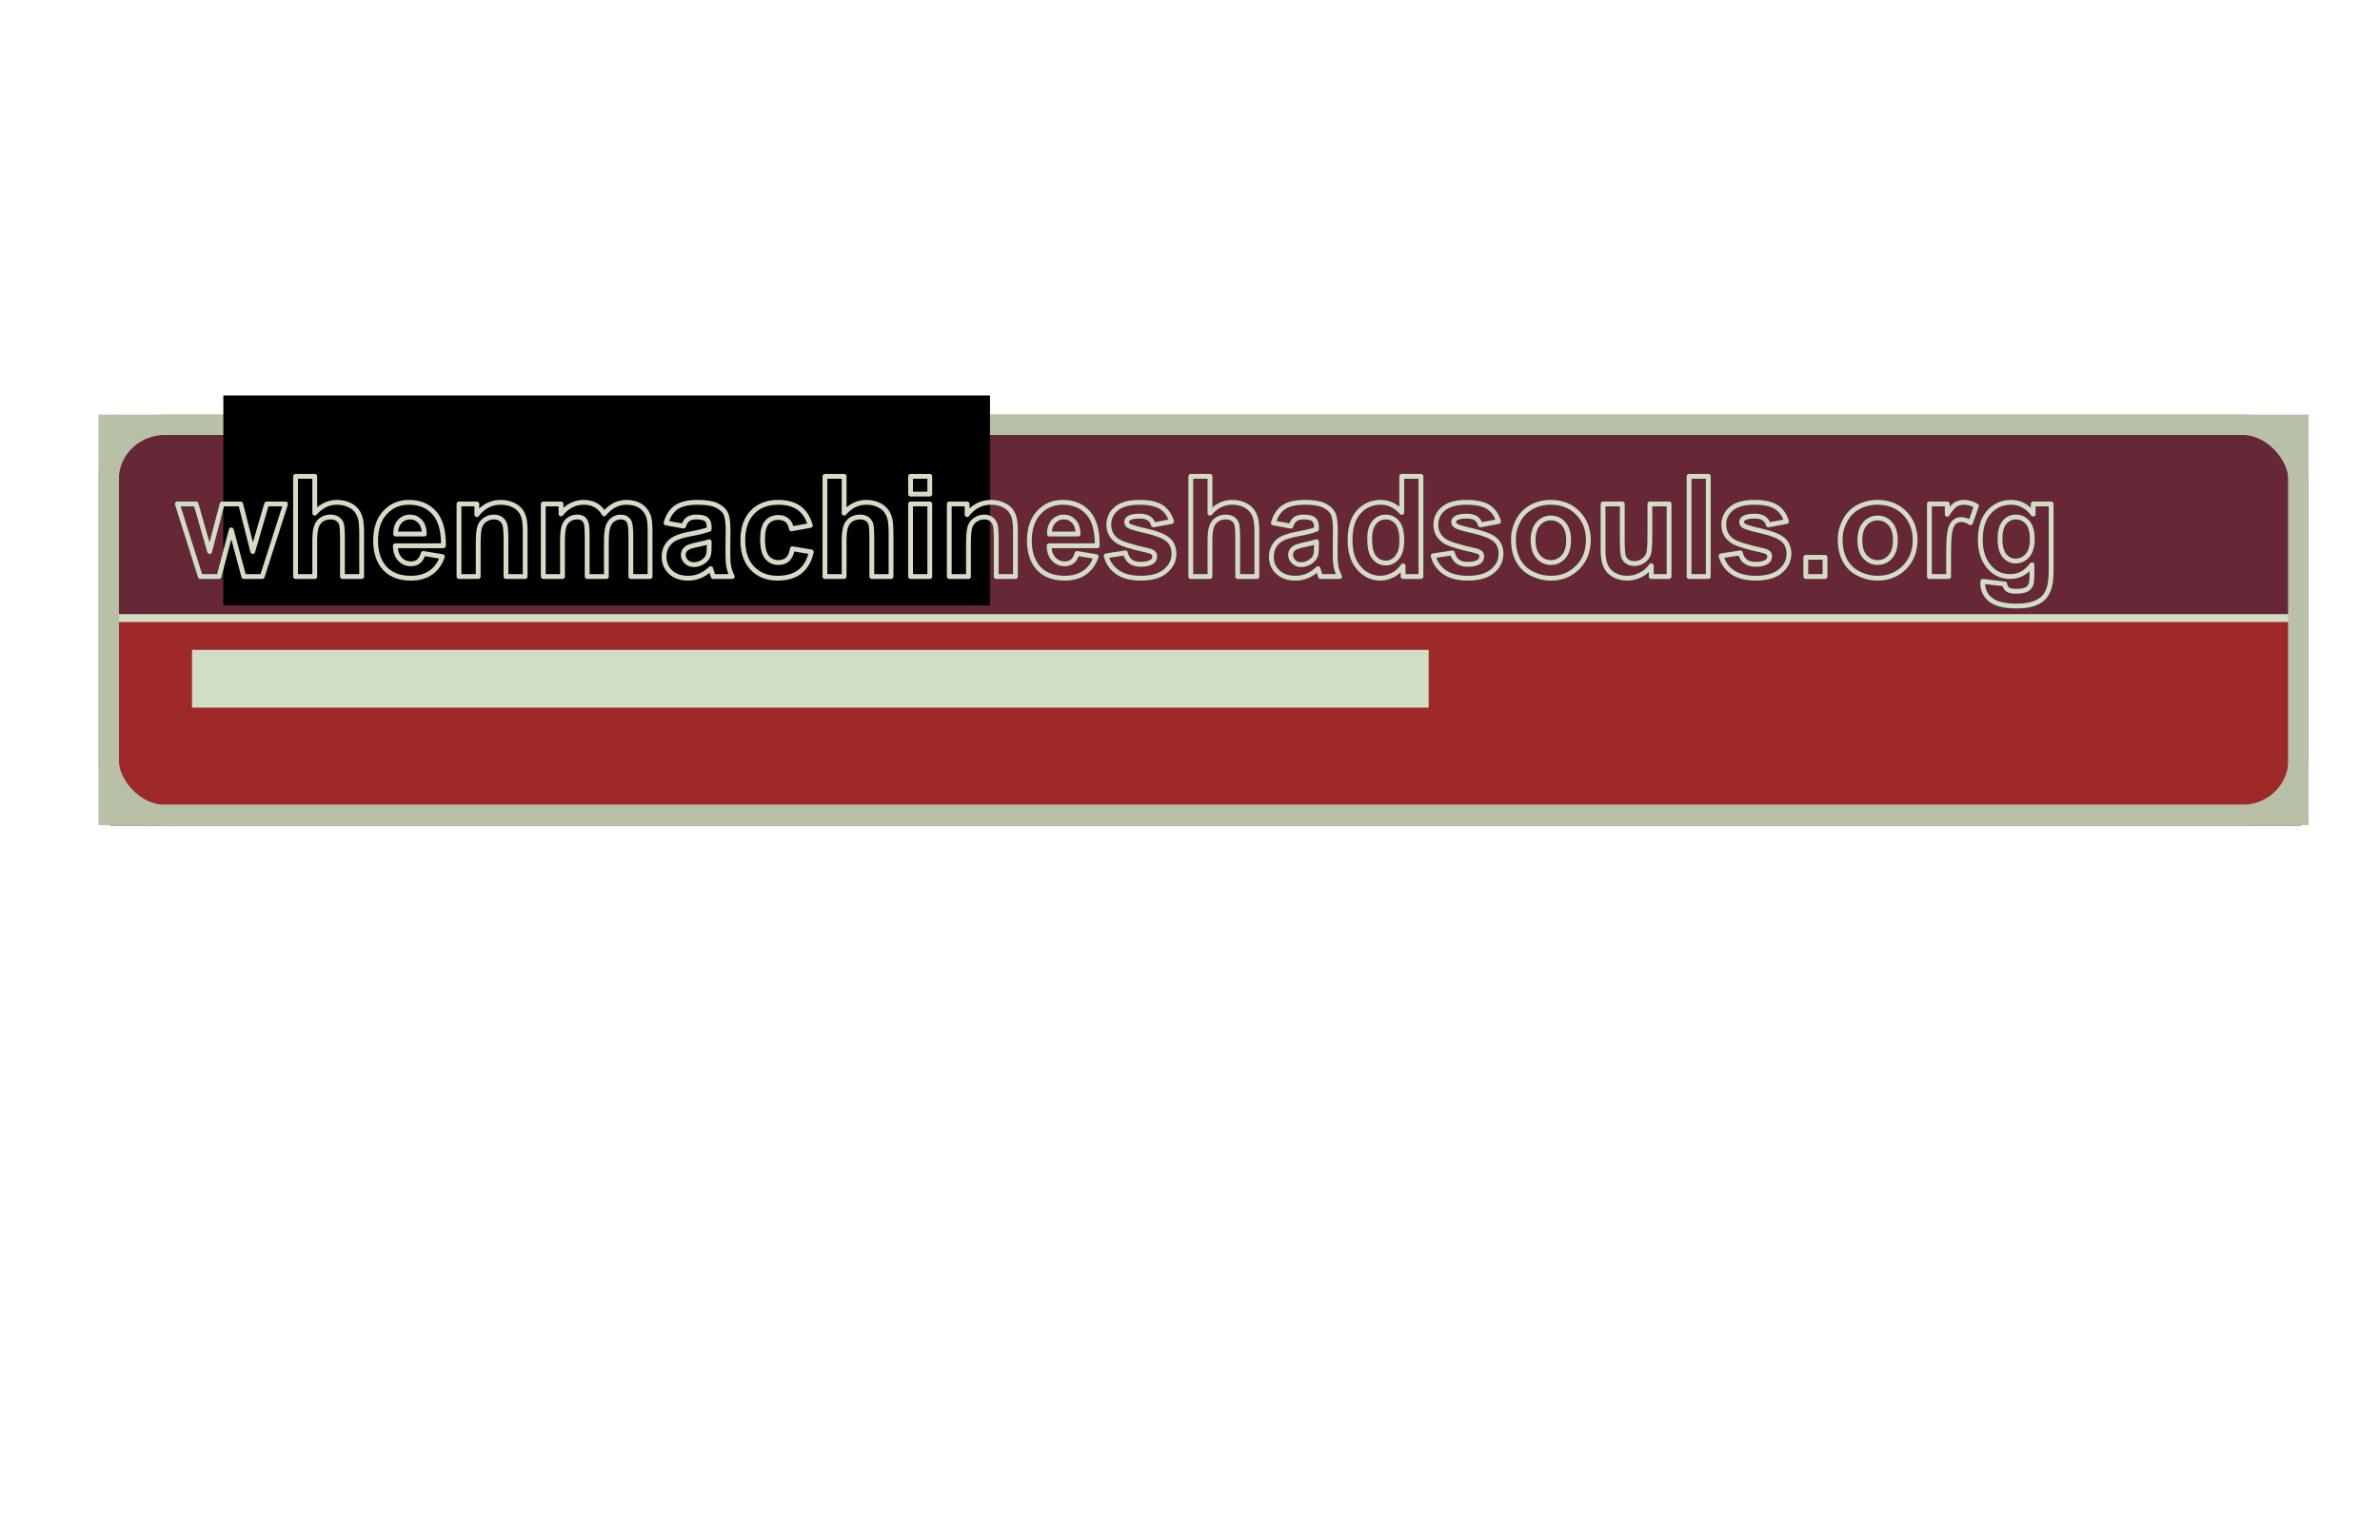 <?xml version="1.0" encoding="UTF-8" standalone="no"?>
<!-- Created with Inkscape (http://www.inkscape.org/) -->
<svg
   xmlns:dc="http://purl.org/dc/elements/1.1/"
   xmlns:cc="http://creativecommons.org/ns#"
   xmlns:rdf="http://www.w3.org/1999/02/22-rdf-syntax-ns#"
   xmlns:svg="http://www.w3.org/2000/svg"
   xmlns="http://www.w3.org/2000/svg"
   xmlns:sodipodi="http://sodipodi.sourceforge.net/DTD/sodipodi-0.dtd"
   xmlns:inkscape="http://www.inkscape.org/namespaces/inkscape"
   width="1530"
   height="990"
   id="svg2"
   sodipodi:version="0.32"
   inkscape:version="0.46"
   version="1.0"
   sodipodi:docname="retrowebsiteheader.svg"
   inkscape:output_extension="org.inkscape.output.svg.inkscape"
   style="display:inline">
  <defs
     id="defs4">
    <inkscape:path-effect
       effect="bend_path"
       id="path-effect3347"
       bendpath="M 117.375,477.112 L 1153.39,477.112 "
       prop_scale="1" />
    <inkscape:perspective
       sodipodi:type="inkscape:persp3d"
       inkscape:vp_x="0 : 526.18109 : 1"
       inkscape:vp_y="0 : 1000 : 0"
       inkscape:vp_z="744.09448 : 526.18109 : 1"
       inkscape:persp3d-origin="372.04724 : 350.78739 : 1"
       id="perspective10" />
    <inkscape:perspective
       id="perspective2464"
       inkscape:persp3d-origin="372.04724 : 350.78739 : 1"
       inkscape:vp_z="744.09448 : 526.18109 : 1"
       inkscape:vp_y="0 : 1000 : 0"
       inkscape:vp_x="0 : 526.18109 : 1"
       sodipodi:type="inkscape:persp3d" />
    <inkscape:perspective
       id="perspective2531"
       inkscape:persp3d-origin="372.04724 : 350.78739 : 1"
       inkscape:vp_z="744.09448 : 526.18109 : 1"
       inkscape:vp_y="0 : 1000 : 0"
       inkscape:vp_x="0 : 526.18109 : 1"
       sodipodi:type="inkscape:persp3d" />
  </defs>
  <sodipodi:namedview
     id="base"
     pagecolor="#ffffff"
     bordercolor="#666666"
     borderopacity="1.0"
     gridtolerance="10000"
     guidetolerance="10"
     objecttolerance="10"
     inkscape:pageopacity="0.0"
     inkscape:pageshadow="2"
     inkscape:zoom="0.49497475"
     inkscape:cx="580.35588"
     inkscape:cy="391.40403"
     inkscape:document-units="px"
     inkscape:current-layer="layer6"
     showgrid="false"
     units="in"
     inkscape:window-width="1280"
     inkscape:window-height="998"
     inkscape:window-x="0"
     inkscape:window-y="0" />
  <g
     inkscape:groupmode="layer"
     id="layer4"
     inkscape:label="Background Stripes"
     style="display:inline"
     sodipodi:insensitive="true">
    <rect
       style="opacity:1;fill:#662736;fill-opacity:1;stroke:none;stroke-width:13.193;stroke-linejoin:miter;stroke-miterlimit:4;stroke-dasharray:none;stroke-opacity:1"
       id="rect3323"
       width="1408.153"
       height="131"
       x="70.711"
       y="-398.364"
       transform="scale(1,-1)" />
    <rect
       style="opacity:1;fill:#9d2928;fill-opacity:1;stroke:none;stroke-width:13.193;stroke-linejoin:miter;stroke-miterlimit:4;stroke-dasharray:none;stroke-opacity:1"
       id="rect3325"
       width="1408.153"
       height="131"
       x="70.92"
       y="-530.867"
       transform="scale(1,-1)" />
  </g>
  <g
     inkscape:groupmode="layer"
     id="layer7"
     inkscape:label="Horizontal Rule"
     style="display:inline"
     sodipodi:insensitive="true">
    <path
       style="fill:none;fill-opacity:1;fill-rule:evenodd;stroke:#d2ddc5;stroke-width:4.8;stroke-linecap:butt;stroke-linejoin:miter;stroke-miterlimit:4;stroke-dasharray:none;stroke-opacity:1"
       d="M 71.216,397.286 L 1475.454,397.286"
       id="path3329"
       sodipodi:nodetypes="cc" />
  </g>
  <g
     inkscape:groupmode="layer"
     id="layer5"
     inkscape:label="Digital Grid"
     style="display:none"
     sodipodi:insensitive="true">
    <path
       style="fill:none;fill-opacity:0.75;fill-rule:evenodd;stroke:#d2ddc5;stroke-width:4.8;stroke-linecap:butt;stroke-linejoin:miter;stroke-miterlimit:4;stroke-dasharray:none;stroke-opacity:1"
       d="M 98.899,399.182 L 99.404,273.923 L 98.393,273.418"
       id="path3351" />
    <path
       style="fill:none;fill-opacity:0.75;fill-rule:evenodd;stroke:#d2ddc5;stroke-width:4.8;stroke-linecap:butt;stroke-linejoin:miter;stroke-miterlimit:4;stroke-dasharray:none;stroke-opacity:1"
       d="M 166.633,399.182 L 167.138,273.923 L 166.128,273.418"
       id="path3353" />
    <path
       style="fill:none;fill-opacity:0.75;fill-rule:evenodd;stroke:#d2ddc5;stroke-width:4.8;stroke-linecap:butt;stroke-linejoin:miter;stroke-miterlimit:4;stroke-dasharray:none;stroke-opacity:1"
       d="M 234.368,399.182 L 234.873,273.923 L 233.863,273.418"
       id="path3355" />
    <path
       style="fill:none;fill-opacity:0.75;fill-rule:evenodd;stroke:#d2ddc5;stroke-width:4.8;stroke-linecap:butt;stroke-linejoin:miter;stroke-miterlimit:4;stroke-dasharray:none;stroke-opacity:1"
       d="M 302.102,399.182 L 302.607,273.923 L 301.597,273.418"
       id="path3357" />
    <path
       style="fill:none;fill-opacity:0.75;fill-rule:evenodd;stroke:#d2ddc5;stroke-width:4.8;stroke-linecap:butt;stroke-linejoin:miter;stroke-miterlimit:4;stroke-dasharray:none;stroke-opacity:1"
       d="M 369.837,399.182 L 370.342,273.923 L 369.332,273.418"
       id="path3359" />
    <path
       style="fill:none;fill-opacity:0.75;fill-rule:evenodd;stroke:#d2ddc5;stroke-width:4.8;stroke-linecap:butt;stroke-linejoin:miter;stroke-miterlimit:4;stroke-dasharray:none;stroke-opacity:1"
       d="M 437.572,399.182 L 438.077,273.923 L 437.067,273.418"
       id="path3361" />
    <path
       style="fill:none;fill-opacity:0.75;fill-rule:evenodd;stroke:#d2ddc5;stroke-width:4.8;stroke-linecap:butt;stroke-linejoin:miter;stroke-miterlimit:4;stroke-dasharray:none;stroke-opacity:1"
       d="M 505.306,399.182 L 505.811,273.923 L 504.801,273.418"
       id="path3363" />
    <path
       style="fill:none;fill-opacity:0.75;fill-rule:evenodd;stroke:#d2ddc5;stroke-width:4.8;stroke-linecap:butt;stroke-linejoin:miter;stroke-miterlimit:4;stroke-dasharray:none;stroke-opacity:1"
       d="M 573.041,399.182 L 573.546,273.923 L 572.536,273.418"
       id="path3365" />
    <path
       style="fill:none;fill-opacity:0.75;fill-rule:evenodd;stroke:#d2ddc5;stroke-width:4.8;stroke-linecap:butt;stroke-linejoin:miter;stroke-miterlimit:4;stroke-dasharray:none;stroke-opacity:1;display:inline"
       d="M 640.776,399.182 L 641.281,273.923 L 640.27,273.418"
       id="path2470" />
    <path
       style="fill:none;fill-opacity:0.75;fill-rule:evenodd;stroke:#d2ddc5;stroke-width:4.8;stroke-linecap:butt;stroke-linejoin:miter;stroke-miterlimit:4;stroke-dasharray:none;stroke-opacity:1;display:inline"
       d="M 708.51,399.182 L 709.015,273.923 L 708.005,273.418"
       id="path2472" />
    <path
       style="fill:none;fill-opacity:0.75;fill-rule:evenodd;stroke:#d2ddc5;stroke-width:4.8;stroke-linecap:butt;stroke-linejoin:miter;stroke-miterlimit:4;stroke-dasharray:none;stroke-opacity:1;display:inline"
       d="M 776.245,399.182 L 776.75,273.923 L 775.74,273.418"
       id="path2474" />
    <path
       style="fill:none;fill-opacity:0.75;fill-rule:evenodd;stroke:#d2ddc5;stroke-width:4.8;stroke-linecap:butt;stroke-linejoin:miter;stroke-miterlimit:4;stroke-dasharray:none;stroke-opacity:1;display:inline"
       d="M 843.979,399.182 L 844.484,273.923 L 843.474,273.418"
       id="path2476" />
    <path
       style="fill:none;fill-opacity:0.75;fill-rule:evenodd;stroke:#d2ddc5;stroke-width:4.8;stroke-linecap:butt;stroke-linejoin:miter;stroke-miterlimit:4;stroke-dasharray:none;stroke-opacity:1;display:inline"
       d="M 911.714,399.182 L 912.219,273.923 L 911.209,273.418"
       id="path2478" />
    <path
       style="fill:none;fill-opacity:0.75;fill-rule:evenodd;stroke:#d2ddc5;stroke-width:4.8;stroke-linecap:butt;stroke-linejoin:miter;stroke-miterlimit:4;stroke-dasharray:none;stroke-opacity:1;display:inline"
       d="M 979.449,399.182 L 979.954,273.923 L 978.944,273.418"
       id="path2480" />
    <path
       style="fill:none;fill-opacity:0.75;fill-rule:evenodd;stroke:#d2ddc5;stroke-width:4.8;stroke-linecap:butt;stroke-linejoin:miter;stroke-miterlimit:4;stroke-dasharray:none;stroke-opacity:1;display:inline"
       d="M 1047.183,399.182 L 1047.688,273.923 L 1046.678,273.418"
       id="path2482" />
    <path
       style="fill:none;fill-opacity:0.75;fill-rule:evenodd;stroke:#d2ddc5;stroke-width:4.8;stroke-linecap:butt;stroke-linejoin:miter;stroke-miterlimit:4;stroke-dasharray:none;stroke-opacity:1;display:inline"
       d="M 1114.918,399.182 L 1115.423,273.923 L 1114.413,273.418"
       id="path2484" />
    <path
       style="fill:none;fill-opacity:0.75;fill-rule:evenodd;stroke:#d2ddc5;stroke-width:4.8;stroke-linecap:butt;stroke-linejoin:miter;stroke-miterlimit:4;stroke-dasharray:none;stroke-opacity:1;display:inline"
       d="M 1182.652,399.182 L 1183.157,273.923 L 1182.147,273.418"
       id="path2486" />
    <path
       style="fill:none;fill-opacity:0.75;fill-rule:evenodd;stroke:#d2ddc5;stroke-width:4.8;stroke-linecap:butt;stroke-linejoin:miter;stroke-miterlimit:4;stroke-dasharray:none;stroke-opacity:1;display:inline"
       d="M 1250.387,399.182 L 1250.892,273.923 L 1249.882,273.418"
       id="path2488" />
    <path
       style="fill:none;fill-opacity:0.75;fill-rule:evenodd;stroke:#d2ddc5;stroke-width:4.8;stroke-linecap:butt;stroke-linejoin:miter;stroke-miterlimit:4;stroke-dasharray:none;stroke-opacity:1;display:inline"
       d="M 1318.122,399.182 L 1318.627,273.923 L 1317.617,273.418"
       id="path2490" />
    <path
       style="fill:none;fill-opacity:0.75;fill-rule:evenodd;stroke:#d2ddc5;stroke-width:4.8;stroke-linecap:butt;stroke-linejoin:miter;stroke-miterlimit:4;stroke-dasharray:none;stroke-opacity:1;display:inline"
       d="M 1385.856,399.182 L 1386.361,273.923 L 1385.351,273.418"
       id="path2492" />
    <path
       style="fill:none;fill-opacity:0.75;fill-rule:evenodd;stroke:#d2ddc5;stroke-width:4.8;stroke-linecap:butt;stroke-linejoin:miter;stroke-miterlimit:4;stroke-dasharray:none;stroke-opacity:1;display:inline"
       d="M 1453.591,399.182 L 1454.096,273.923 L 1453.086,273.418"
       id="path2494" />
  </g>
  <g
     inkscape:groupmode="layer"
     id="layer2"
     inkscape:label="Creme Frame"
     sodipodi:insensitive="true"
     style="display:inline">
    <g
       id="g3317">
      <rect
         ry="35.143"
         rx="36.214"
         y="273.109"
         x="69.843"
         height="250.925"
         width="1407.744"
         id="rect2538"
         style="opacity:1;fill:none;fill-opacity:1;stroke:#b8c1a8;stroke-width:13.106;stroke-linejoin:round;stroke-miterlimit:4;stroke-dasharray:none;stroke-opacity:1" />
      <rect
         ry="0"
         rx="0"
         y="273.109"
         x="69.843"
         height="250.925"
         width="1407.744"
         id="rect3315"
         style="opacity:1;fill:none;fill-opacity:1;stroke:#b8c1a8;stroke-width:13.106;stroke-linejoin:miter;stroke-miterlimit:4;stroke-dasharray:none;stroke-opacity:1" />
    </g>
  </g>
  <g
     inkscape:groupmode="layer"
     id="layer6"
     inkscape:label="Lettering"
     style="display:inline">
    <flowRoot
       xml:space="preserve"
       id="flowRoot3395"
       style="font-size:12px;font-style:normal;font-variant:normal;font-weight:bold;font-stretch:normal;text-align:end;line-height:125%;writing-mode:lr-tb;text-anchor:end;fill:#000000;fill-opacity:1;stroke:none;stroke-width:1px;stroke-linecap:butt;stroke-linejoin:miter;stroke-opacity:1;font-family:Lucida Sans;-inkscape-font-specification:Lucida Sans Bold"><flowRegion
         id="flowRegion3397"><rect
           id="rect3399"
           width="492.857"
           height="135"
           x="143.571"
           y="254.286" /></flowRegion><flowPara
         id="flowPara3401" /></flowRoot>    <flowRoot
       xml:space="preserve"
       id="flowRoot3403"
       style="font-size:26.8px;font-style:normal;font-variant:normal;font-weight:bold;font-stretch:normal;text-align:start;line-height:100%;writing-mode:lr-tb;text-anchor:start;fill:#d2ddc5;fill-opacity:1;stroke:none;stroke-width:1px;stroke-linecap:butt;stroke-linejoin:miter;stroke-opacity:1;font-family:Arial;-inkscape-font-specification:Arial Bold"
       transform="translate(-28,-30)"><flowRegion
         id="flowRegion3405"><rect
           id="rect3407"
           width="795"
           height="37.143"
           x="151.429"
           y="447.857"
           style="font-size:26.8px;font-style:normal;font-variant:normal;font-weight:bold;font-stretch:normal;text-align:start;line-height:100%;writing-mode:lr-tb;text-anchor:start;fill:#d2ddc5;fill-opacity:1;font-family:Arial;-inkscape-font-specification:Arial Bold" /></flowRegion><flowPara
         id="flowPara3384">adventures in retrocomputing</flowPara></flowRoot>    <path
       style="font-size:90px;font-style:normal;font-variant:normal;font-weight:bold;font-stretch:normal;text-align:center;line-height:100%;writing-mode:lr-tb;text-anchor:middle;fill:none;fill-opacity:1;stroke:#d2ddc5;stroke-width:3.1;stroke-linecap:round;stroke-linejoin:round;stroke-miterlimit:4;stroke-dasharray:none;stroke-opacity:1;display:inline;font-family:Arial;-inkscape-font-specification:Arial Bold"
       d="M 128.781,370.716 L 114.015,324.046 L 126.013,324.046 L 134.758,354.632 L 142.8,324.046 L 154.709,324.046 L 162.487,354.632 L 171.408,324.046 L 183.581,324.046 L 168.596,370.716 L 156.73,370.716 L 148.688,340.701 L 140.778,370.716 L 128.781,370.716 z M 202.346,306.292 L 202.346,329.978 C 206.33,325.32 211.091,322.991 216.628,322.991 C 219.47,322.991 222.033,323.518 224.318,324.573 C 226.603,325.628 228.324,326.975 229.482,328.616 C 230.639,330.257 231.43,332.073 231.855,334.065 C 232.28,336.057 232.492,339.148 232.492,343.338 L 232.492,370.716 L 220.143,370.716 L 220.143,346.062 C 220.143,341.17 219.909,338.064 219.44,336.746 C 218.971,335.427 218.144,334.38 216.957,333.604 C 215.771,332.827 214.284,332.439 212.497,332.439 C 210.446,332.439 208.615,332.937 207.004,333.933 C 205.392,334.929 204.213,336.431 203.466,338.438 C 202.719,340.445 202.345,343.411 202.346,347.337 L 202.346,370.716 L 189.997,370.716 L 189.997,306.292 L 202.346,306.292 z M 272.087,355.862 L 284.391,357.927 C 282.809,362.439 280.312,365.874 276.899,368.233 C 273.486,370.591 269.216,371.77 264.089,371.77 C 255.973,371.77 249.968,369.119 246.071,363.816 C 242.995,359.568 241.457,354.207 241.457,347.732 C 241.457,339.998 243.478,333.941 247.521,329.561 C 251.564,325.181 256.677,322.991 262.858,322.991 C 269.802,322.991 275.28,325.283 279.294,329.868 C 283.307,334.453 285.226,341.477 285.051,350.94 L 254.113,350.94 C 254.201,354.602 255.197,357.451 257.101,359.487 C 259.006,361.524 261.379,362.542 264.221,362.542 C 266.154,362.542 267.78,362.014 269.098,360.96 C 270.417,359.905 271.413,358.206 272.087,355.862 L 272.087,355.862 z M 272.79,343.382 C 272.702,339.807 271.779,337.09 270.021,335.23 C 268.263,333.369 266.125,332.439 263.605,332.439 C 260.91,332.439 258.683,333.421 256.926,335.383 C 255.168,337.346 254.304,340.012 254.333,343.382 L 272.79,343.382 z M 337.609,370.716 L 325.261,370.716 L 325.261,346.897 C 325.261,341.858 324.997,338.599 324.47,337.119 C 323.942,335.64 323.085,334.49 321.899,333.67 C 320.712,332.849 319.284,332.439 317.614,332.439 C 315.475,332.439 313.556,333.025 311.857,334.197 C 310.158,335.369 308.993,336.922 308.364,338.855 C 307.734,340.789 307.419,344.363 307.419,349.578 L 307.419,370.716 L 295.07,370.716 L 295.07,324.046 L 306.54,324.046 L 306.54,330.901 C 310.612,325.628 315.739,322.991 321.921,322.991 C 324.645,322.991 327.136,323.482 329.391,324.463 C 331.647,325.445 333.354,326.697 334.511,328.22 C 335.668,329.744 336.474,331.472 336.928,333.406 C 337.382,335.34 337.609,338.108 337.609,341.712 L 337.609,370.716 z M 349.255,324.046 L 360.637,324.046 L 360.637,330.418 C 364.709,325.467 369.557,322.991 375.182,322.991 C 378.171,322.991 380.763,323.606 382.961,324.837 C 385.158,326.067 386.96,327.927 388.366,330.418 C 390.417,327.927 392.629,326.067 395.002,324.837 C 397.375,323.606 399.909,322.991 402.604,322.991 C 406.032,322.991 408.932,323.687 411.305,325.078 C 413.678,326.47 415.451,328.513 416.623,331.209 C 417.472,333.201 417.897,336.424 417.897,340.877 L 417.897,370.716 L 405.549,370.716 L 405.549,344.041 C 405.549,339.412 405.124,336.424 404.274,335.076 C 403.132,333.318 401.374,332.439 399.001,332.439 C 397.272,332.439 395.646,332.967 394.123,334.021 C 392.599,335.076 391.501,336.621 390.827,338.657 C 390.153,340.694 389.816,343.909 389.816,348.303 L 389.816,370.716 L 377.468,370.716 L 377.468,345.139 C 377.468,340.598 377.248,337.669 376.808,336.35 C 376.369,335.032 375.688,334.051 374.765,333.406 C 373.842,332.761 372.59,332.439 371.008,332.439 C 369.103,332.439 367.389,332.952 365.866,333.977 C 364.343,335.003 363.251,336.482 362.592,338.416 C 361.933,340.349 361.603,343.557 361.603,348.04 L 361.603,370.716 L 349.255,370.716 L 349.255,324.046 z M 439.387,338.284 L 428.18,336.262 C 429.44,331.751 431.608,328.411 434.684,326.243 C 437.761,324.075 442.331,322.991 448.395,322.991 C 453.903,322.991 458.005,323.643 460.7,324.946 C 463.395,326.25 465.292,327.906 466.391,329.912 C 467.49,331.919 468.039,335.603 468.039,340.965 L 467.907,355.379 C 467.907,359.48 468.105,362.505 468.5,364.453 C 468.896,366.402 469.636,368.489 470.72,370.716 L 458.503,370.716 C 458.18,369.895 457.785,368.679 457.316,367.068 C 457.111,366.336 456.965,365.852 456.877,365.618 C 454.767,367.669 452.512,369.207 450.109,370.232 C 447.707,371.258 445.143,371.77 442.419,371.77 C 437.614,371.77 433.827,370.466 431.059,367.859 C 428.29,365.252 426.906,361.956 426.906,357.971 C 426.906,355.335 427.536,352.984 428.796,350.918 C 430.055,348.853 431.821,347.271 434.091,346.172 C 436.362,345.073 439.636,344.114 443.913,343.294 C 449.684,342.21 453.683,341.199 455.91,340.261 L 455.91,339.031 C 455.91,336.658 455.324,334.966 454.152,333.955 C 452.98,332.945 450.768,332.439 447.516,332.439 C 445.319,332.439 443.605,332.871 442.375,333.736 C 441.144,334.6 440.148,336.116 439.387,338.284 L 439.387,338.284 z M 455.91,348.303 C 454.328,348.831 451.823,349.461 448.395,350.193 C 444.968,350.925 442.726,351.643 441.672,352.346 C 440.06,353.489 439.255,354.939 439.255,356.697 C 439.255,358.425 439.899,359.92 441.188,361.179 C 442.477,362.439 444.118,363.069 446.11,363.069 C 448.337,363.069 450.461,362.337 452.482,360.872 C 453.976,359.758 454.958,358.396 455.427,356.785 C 455.749,355.73 455.91,353.723 455.91,350.764 L 455.91,348.303 z M 520.949,337.844 L 508.776,340.042 C 508.366,337.61 507.436,335.779 505.986,334.549 C 504.535,333.318 502.653,332.703 500.339,332.703 C 497.262,332.703 494.809,333.765 492.978,335.889 C 491.147,338.013 490.231,341.565 490.231,346.546 C 490.231,352.083 491.161,355.994 493.022,358.279 C 494.882,360.564 497.38,361.707 500.514,361.707 C 502.858,361.707 504.777,361.04 506.271,359.707 C 507.765,358.374 508.82,356.082 509.435,352.83 L 521.564,354.895 C 520.304,360.462 517.887,364.666 514.313,367.508 C 510.739,370.349 505.949,371.77 499.943,371.77 C 493.117,371.77 487.675,369.617 483.617,365.31 C 479.56,361.004 477.531,355.042 477.531,347.425 C 477.531,339.719 479.567,333.721 483.639,329.429 C 487.712,325.137 493.22,322.991 500.163,322.991 C 505.846,322.991 510.365,324.214 513.72,326.66 C 517.074,329.107 519.484,332.835 520.949,337.844 L 520.949,337.844 z M 542.658,306.292 L 542.658,329.978 C 546.642,325.32 551.403,322.991 556.94,322.991 C 559.782,322.991 562.345,323.518 564.631,324.573 C 566.916,325.628 568.637,326.975 569.794,328.616 C 570.951,330.257 571.742,332.073 572.167,334.065 C 572.592,336.057 572.804,339.148 572.804,343.338 L 572.804,370.716 L 560.456,370.716 L 560.456,346.062 C 560.456,341.17 560.221,338.064 559.753,336.746 C 559.284,335.427 558.456,334.38 557.27,333.604 C 556.083,332.827 554.596,332.439 552.809,332.439 C 550.759,332.439 548.928,332.937 547.316,333.933 C 545.705,334.929 544.526,336.431 543.779,338.438 C 543.032,340.445 542.658,343.411 542.658,347.337 L 542.658,370.716 L 530.309,370.716 L 530.309,306.292 L 542.658,306.292 z M 585.373,317.717 L 585.373,306.292 L 597.721,306.292 L 597.721,317.717 L 585.373,317.717 z M 585.373,370.716 L 585.373,324.046 L 597.721,324.046 L 597.721,370.716 L 585.373,370.716 z M 652.785,370.716 L 640.436,370.716 L 640.436,346.897 C 640.436,341.858 640.173,338.599 639.645,337.119 C 639.118,335.64 638.261,334.49 637.075,333.67 C 635.888,332.849 634.46,332.439 632.79,332.439 C 630.651,332.439 628.732,333.025 627.033,334.197 C 625.334,335.369 624.169,336.922 623.539,338.855 C 622.909,340.789 622.595,344.363 622.595,349.578 L 622.595,370.716 L 610.246,370.716 L 610.246,324.046 L 621.716,324.046 L 621.716,330.901 C 625.788,325.628 630.915,322.991 637.096,322.991 C 639.821,322.991 642.311,323.482 644.567,324.463 C 646.823,325.445 648.53,326.697 649.687,328.22 C 650.844,329.744 651.65,331.472 652.104,333.406 C 652.558,335.34 652.785,338.108 652.785,341.712 L 652.785,370.716 z M 692.38,355.862 L 704.684,357.927 C 703.102,362.439 700.605,365.874 697.192,368.233 C 693.779,370.591 689.509,371.77 684.382,371.77 C 676.266,371.77 670.261,369.119 666.364,363.816 C 663.288,359.568 661.75,354.207 661.75,347.732 C 661.75,339.998 663.771,333.941 667.814,329.561 C 671.857,325.181 676.97,322.991 683.151,322.991 C 690.095,322.991 695.573,325.283 699.587,329.868 C 703.6,334.453 705.519,341.477 705.344,350.94 L 674.406,350.94 C 674.494,354.602 675.49,357.451 677.394,359.487 C 679.299,361.524 681.672,362.542 684.513,362.542 C 686.447,362.542 688.073,362.014 689.391,360.96 C 690.71,359.905 691.706,358.206 692.38,355.862 L 692.38,355.862 z M 693.083,343.382 C 692.995,339.807 692.072,337.09 690.314,335.23 C 688.556,333.369 686.418,332.439 683.898,332.439 C 681.203,332.439 678.976,333.421 677.219,335.383 C 675.461,337.346 674.596,340.012 674.626,343.382 L 693.083,343.382 z M 711.1,357.4 L 723.493,355.51 C 724.02,357.913 725.09,359.737 726.701,360.982 C 728.312,362.227 730.568,362.849 733.469,362.849 C 736.662,362.849 739.064,362.263 740.676,361.091 C 741.76,360.271 742.302,359.173 742.302,357.796 C 742.302,356.858 742.009,356.082 741.423,355.466 C 740.807,354.881 739.43,354.339 737.292,353.841 C 727.331,351.643 721.017,349.636 718.351,347.82 C 714.66,345.3 712.814,341.8 712.814,337.317 C 712.814,333.274 714.411,329.876 717.604,327.122 C 720.798,324.368 725.749,322.991 732.458,322.991 C 738.845,322.991 743.591,324.031 746.696,326.111 C 749.802,328.191 751.94,331.267 753.112,335.34 L 741.467,337.493 C 740.969,335.676 740.024,334.285 738.632,333.318 C 737.241,332.351 735.256,331.868 732.678,331.868 C 729.426,331.868 727.096,332.322 725.69,333.23 C 724.753,333.875 724.284,334.71 724.284,335.735 C 724.284,336.614 724.694,337.361 725.514,337.976 C 726.628,338.797 730.473,339.954 737.05,341.448 C 743.627,342.942 748.22,344.773 750.827,346.941 C 753.405,349.138 754.694,352.2 754.694,356.126 C 754.694,360.403 752.907,364.08 749.333,367.156 C 745.759,370.232 740.47,371.77 733.469,371.77 C 727.111,371.77 722.079,370.481 718.373,367.903 C 714.667,365.325 712.243,361.824 711.1,357.4 L 711.1,357.4 z M 777.853,306.292 L 777.853,329.978 C 781.838,325.32 786.598,322.991 792.136,322.991 C 794.977,322.991 797.541,323.518 799.826,324.573 C 802.111,325.628 803.832,326.975 804.99,328.616 C 806.147,330.257 806.938,332.073 807.363,334.065 C 807.787,336.057 808,339.148 808,343.338 L 808,370.716 L 795.651,370.716 L 795.651,346.062 C 795.651,341.17 795.417,338.064 794.948,336.746 C 794.479,335.427 793.652,334.38 792.465,333.604 C 791.279,332.827 789.792,332.439 788.005,332.439 C 785.954,332.439 784.123,332.937 782.512,333.933 C 780.9,334.929 779.721,336.431 778.974,338.438 C 778.227,340.445 777.853,343.411 777.853,347.337 L 777.853,370.716 L 765.505,370.716 L 765.505,306.292 L 777.853,306.292 z M 829.797,338.284 L 818.591,336.262 C 819.85,331.751 822.018,328.411 825.095,326.243 C 828.171,324.075 832.741,322.991 838.805,322.991 C 844.313,322.991 848.415,323.643 851.11,324.946 C 853.805,326.25 855.702,327.906 856.801,329.912 C 857.9,331.919 858.449,335.603 858.449,340.965 L 858.317,355.379 C 858.317,359.48 858.515,362.505 858.91,364.453 C 859.306,366.402 860.046,368.489 861.13,370.716 L 848.913,370.716 C 848.591,369.895 848.195,368.679 847.726,367.068 C 847.521,366.336 847.375,365.852 847.287,365.618 C 845.178,367.669 842.922,369.207 840.519,370.232 C 838.117,371.258 835.554,371.77 832.829,371.77 C 828.024,371.77 824.238,370.466 821.469,367.859 C 818.701,365.252 817.316,361.956 817.316,357.971 C 817.316,355.335 817.946,352.984 819.206,350.918 C 820.466,348.853 822.231,347.271 824.501,346.172 C 826.772,345.073 830.046,344.114 834.323,343.294 C 840.095,342.21 844.094,341.199 846.32,340.261 L 846.32,339.031 C 846.32,336.658 845.734,334.966 844.562,333.955 C 843.39,332.945 841.178,332.439 837.927,332.439 C 835.729,332.439 834.015,332.871 832.785,333.736 C 831.554,334.6 830.558,336.116 829.797,338.284 L 829.797,338.284 z M 846.32,348.303 C 844.738,348.831 842.233,349.461 838.805,350.193 C 835.378,350.925 833.137,351.643 832.082,352.346 C 830.471,353.489 829.665,354.939 829.665,356.697 C 829.665,358.425 830.309,359.92 831.598,361.179 C 832.887,362.439 834.528,363.069 836.52,363.069 C 838.747,363.069 840.871,362.337 842.892,360.872 C 844.387,359.758 845.368,358.396 845.837,356.785 C 846.159,355.73 846.32,353.723 846.32,350.764 L 846.32,348.303 z M 913.469,370.716 L 901.999,370.716 L 901.999,363.86 C 900.095,366.526 897.846,368.511 895.253,369.815 C 892.66,371.118 890.046,371.77 887.409,371.77 C 882.048,371.77 877.455,369.61 873.632,365.288 C 869.809,360.967 867.897,354.939 867.897,347.205 C 867.897,339.295 869.758,333.281 873.478,329.165 C 877.199,325.049 881.901,322.991 887.585,322.991 C 892.8,322.991 897.311,325.159 901.12,329.495 L 901.12,306.292 L 913.469,306.292 L 913.469,370.716 z M 880.51,346.37 C 880.51,351.35 881.198,354.954 882.575,357.18 C 884.567,360.403 887.35,362.014 890.925,362.014 C 893.766,362.014 896.183,360.806 898.176,358.389 C 900.168,355.972 901.164,352.361 901.164,347.556 C 901.164,342.195 900.197,338.335 898.263,335.977 C 896.33,333.618 893.854,332.439 890.837,332.439 C 887.907,332.439 885.453,333.604 883.476,335.933 C 881.498,338.262 880.51,341.741 880.51,346.37 L 880.51,346.37 z M 921.335,357.4 L 933.727,355.51 C 934.255,357.913 935.324,359.737 936.935,360.982 C 938.547,362.227 940.803,362.849 943.703,362.849 C 946.896,362.849 949.299,362.263 950.91,361.091 C 951.994,360.271 952.536,359.173 952.536,357.796 C 952.536,356.858 952.243,356.082 951.657,355.466 C 951.042,354.881 949.665,354.339 947.526,353.841 C 937.565,351.643 931.252,349.636 928.586,347.82 C 924.894,345.3 923.049,341.8 923.049,337.317 C 923.049,333.274 924.645,329.876 927.839,327.122 C 931.032,324.368 935.983,322.991 942.692,322.991 C 949.079,322.991 953.825,324.031 956.93,326.111 C 960.036,328.191 962.175,331.267 963.346,335.34 L 951.701,337.493 C 951.203,335.676 950.258,334.285 948.867,333.318 C 947.475,332.351 945.49,331.868 942.912,331.868 C 939.66,331.868 937.331,332.322 935.925,333.23 C 934.987,333.875 934.518,334.71 934.518,335.735 C 934.518,336.614 934.929,337.361 935.749,337.976 C 936.862,338.797 940.707,339.954 947.284,341.448 C 953.862,342.942 958.454,344.773 961.061,346.941 C 963.639,349.138 964.928,352.2 964.929,356.126 C 964.928,360.403 963.141,364.08 959.567,367.156 C 955.993,370.232 950.705,371.77 943.703,371.77 C 937.346,371.77 932.314,370.481 928.608,367.903 C 924.902,365.325 922.477,361.824 921.335,357.4 L 921.335,357.4 z M 972.927,346.721 C 972.927,342.62 973.937,338.65 975.959,334.812 C 977.98,330.974 980.844,328.045 984.55,326.023 C 988.256,324.002 992.394,322.991 996.965,322.991 C 1004.025,322.991 1009.811,325.283 1014.323,329.868 C 1018.835,334.453 1021.091,340.247 1021.091,347.249 C 1021.091,354.309 1018.813,360.161 1014.257,364.805 C 1009.701,369.448 1003.967,371.77 997.053,371.77 C 992.775,371.77 988.696,370.803 984.814,368.87 C 980.932,366.936 977.98,364.102 975.959,360.366 C 973.937,356.631 972.927,352.083 972.927,346.721 L 972.927,346.721 z M 985.583,347.381 C 985.583,352.009 986.681,355.554 988.879,358.015 C 991.076,360.476 993.786,361.707 997.009,361.707 C 1000.231,361.707 1002.934,360.476 1005.116,358.015 C 1007.299,355.554 1008.39,351.98 1008.39,347.293 C 1008.39,342.722 1007.299,339.207 1005.116,336.746 C 1002.934,334.285 1000.231,333.054 997.009,333.054 C 993.786,333.054 991.076,334.285 988.879,336.746 C 986.681,339.207 985.583,342.752 985.583,347.381 L 985.583,347.381 z M 1061.52,370.716 L 1061.52,363.728 C 1059.821,366.218 1057.587,368.181 1054.819,369.617 C 1052.05,371.052 1049.128,371.77 1046.052,371.77 C 1042.917,371.77 1040.104,371.082 1037.614,369.705 C 1035.124,368.328 1033.322,366.394 1032.209,363.904 C 1031.095,361.414 1030.539,357.971 1030.539,353.577 L 1030.539,324.046 L 1042.888,324.046 L 1042.888,345.491 C 1042.888,352.053 1043.114,356.074 1043.569,357.554 C 1044.023,359.033 1044.85,360.205 1046.052,361.07 C 1047.253,361.934 1048.776,362.366 1050.622,362.366 C 1052.731,362.366 1054.621,361.787 1056.291,360.63 C 1057.961,359.473 1059.103,358.037 1059.719,356.323 C 1060.334,354.61 1060.641,350.413 1060.641,343.733 L 1060.641,324.046 L 1072.99,324.046 L 1072.99,370.716 L 1061.52,370.716 z M 1085.822,370.716 L 1085.822,306.292 L 1098.171,306.292 L 1098.171,370.716 L 1085.822,370.716 z M 1106.432,357.4 L 1118.825,355.51 C 1119.352,357.913 1120.422,359.737 1122.033,360.982 C 1123.644,362.227 1125.9,362.849 1128.801,362.849 C 1131.994,362.849 1134.396,362.263 1136.008,361.091 C 1137.092,360.271 1137.634,359.173 1137.634,357.796 C 1137.634,356.858 1137.341,356.082 1136.755,355.466 C 1136.139,354.881 1134.763,354.339 1132.624,353.841 C 1122.663,351.643 1116.349,349.636 1113.683,347.82 C 1109.992,345.3 1108.146,341.8 1108.146,337.317 C 1108.146,333.274 1109.743,329.876 1112.936,327.122 C 1116.13,324.368 1121.081,322.991 1127.79,322.991 C 1134.177,322.991 1138.923,324.031 1142.028,326.111 C 1145.134,328.191 1147.272,331.267 1148.444,335.34 L 1136.799,337.493 C 1136.301,335.676 1135.356,334.285 1133.964,333.318 C 1132.572,332.351 1130.588,331.868 1128.01,331.868 C 1124.758,331.868 1122.428,332.322 1121.022,333.23 C 1120.085,333.875 1119.616,334.71 1119.616,335.735 C 1119.616,336.614 1120.026,337.361 1120.847,337.976 C 1121.96,338.797 1125.805,339.954 1132.382,341.448 C 1138.959,342.942 1143.552,344.773 1146.159,346.941 C 1148.737,349.138 1150.026,352.2 1150.026,356.126 C 1150.026,360.403 1148.239,364.08 1144.665,367.156 C 1141.091,370.232 1135.803,371.77 1128.801,371.77 C 1122.443,371.77 1117.411,370.481 1113.705,367.903 C 1109.999,365.325 1107.575,361.824 1106.432,357.4 L 1106.432,357.4 z M 1160.881,370.716 L 1160.881,358.367 L 1173.229,358.367 L 1173.229,370.716 L 1160.881,370.716 z M 1182.985,346.721 C 1182.985,342.62 1183.996,338.65 1186.017,334.812 C 1188.039,330.974 1190.903,328.045 1194.609,326.023 C 1198.315,324.002 1202.453,322.991 1207.023,322.991 C 1214.084,322.991 1219.87,325.283 1224.382,329.868 C 1228.893,334.453 1231.149,340.247 1231.149,347.249 C 1231.149,354.309 1228.871,360.161 1224.316,364.805 C 1219.76,369.448 1214.025,371.77 1207.111,371.77 C 1202.834,371.77 1198.754,370.803 1194.872,368.87 C 1190.991,366.936 1188.039,364.102 1186.017,360.366 C 1183.996,356.631 1182.985,352.083 1182.985,346.721 L 1182.985,346.721 z M 1195.641,347.381 C 1195.641,352.009 1196.74,355.554 1198.937,358.015 C 1201.135,360.476 1203.844,361.707 1207.067,361.707 C 1210.29,361.707 1212.993,360.476 1215.175,358.015 C 1217.358,355.554 1218.449,351.98 1218.449,347.293 C 1218.449,342.722 1217.358,339.207 1215.175,336.746 C 1212.993,334.285 1210.29,333.054 1207.067,333.054 C 1203.844,333.054 1201.135,334.285 1198.937,336.746 C 1196.74,339.207 1195.641,342.752 1195.641,347.381 L 1195.641,347.381 z M 1252.682,370.716 L 1240.334,370.716 L 1240.334,324.046 L 1251.803,324.046 L 1251.803,330.681 C 1253.766,327.547 1255.532,325.481 1257.099,324.485 C 1258.666,323.489 1260.446,322.991 1262.438,322.991 C 1265.251,322.991 1267.961,323.767 1270.568,325.32 L 1266.745,336.087 C 1264.665,334.739 1262.731,334.065 1260.944,334.065 C 1259.216,334.065 1257.751,334.541 1256.55,335.493 C 1255.348,336.446 1254.404,338.167 1253.715,340.657 C 1253.027,343.147 1252.682,348.362 1252.682,356.301 L 1252.682,370.716 z M 1274.699,373.792 L 1288.805,375.506 C 1289.04,377.146 1289.582,378.274 1290.431,378.889 C 1291.603,379.768 1293.449,380.208 1295.969,380.208 C 1299.191,380.208 1301.608,379.724 1303.219,378.758 C 1304.303,378.113 1305.124,377.073 1305.68,375.637 C 1306.061,374.612 1306.252,372.722 1306.252,369.968 L 1306.252,363.157 C 1302.56,368.196 1297.902,370.716 1292.277,370.716 C 1286.008,370.716 1281.042,368.064 1277.38,362.761 C 1274.509,358.572 1273.073,353.357 1273.073,347.117 C 1273.073,339.295 1274.955,333.318 1278.72,329.187 C 1282.485,325.056 1287.165,322.991 1292.761,322.991 C 1298.532,322.991 1303.293,325.525 1307.043,330.593 L 1307.043,324.046 L 1318.6,324.046 L 1318.6,365.925 C 1318.6,371.433 1318.146,375.549 1317.238,378.274 C 1316.33,380.999 1315.055,383.137 1313.415,384.69 C 1311.774,386.243 1309.584,387.459 1306.845,388.338 C 1304.106,389.216 1300.641,389.656 1296.452,389.656 C 1288.542,389.656 1282.931,388.301 1279.621,385.591 C 1276.31,382.881 1274.655,379.446 1274.655,375.286 C 1274.655,374.876 1274.67,374.378 1274.699,373.792 L 1274.699,373.792 z M 1285.729,346.414 C 1285.729,351.365 1286.689,354.99 1288.608,357.29 C 1290.527,359.59 1292.892,360.74 1295.705,360.74 C 1298.722,360.74 1301.271,359.561 1303.351,357.202 C 1305.431,354.844 1306.472,351.35 1306.472,346.721 C 1306.472,341.887 1305.475,338.299 1303.483,335.955 C 1301.491,333.611 1298.972,332.439 1295.925,332.439 C 1292.966,332.439 1290.527,333.589 1288.608,335.889 C 1286.689,338.189 1285.729,341.697 1285.729,346.414 L 1285.729,346.414 z"
       id="text3350" />
  </g>
  <g
     inkscape:groupmode="layer"
     id="layer8"
     inkscape:label="Logo"
     sodipodi:insensitive="true"
     style="display:none">
    <g
       id="g3422"
       transform="translate(-1.429,0.179)">
      <path
         sodipodi:nodetypes="cccccccc"
         id="path3416"
         d="M 751.316,319.416 L 748.791,321.688 L 748.523,315.092 L 739.558,314.966 L 740.189,381.509 L 749.407,381.383 L 749.125,357.972 L 752.408,360.245"
         style="fill:none;fill-opacity:0.75;fill-rule:evenodd;stroke:#d2ddc5;stroke-width:2.8;stroke-linecap:butt;stroke-linejoin:miter;stroke-miterlimit:4;stroke-dasharray:none;stroke-opacity:1" />
      <path
         transform="matrix(0.999,0,0,1.025,0.659,-16.234)"
         d="M 778.828,346.912 A 15.026,14.647 0 1 1 748.776,346.912 A 15.026,14.647 0 1 1 778.828,346.912 z"
         sodipodi:ry="14.647213"
         sodipodi:rx="15.026019"
         sodipodi:cy="346.91162"
         sodipodi:cx="763.80157"
         id="path3418"
         style="opacity:1;fill:none;fill-opacity:1;stroke:#d2ddc5;stroke-width:2.766;stroke-linejoin:miter;stroke-miterlimit:4;stroke-dasharray:none;stroke-opacity:1"
         sodipodi:type="arc" />
      <path
         sodipodi:open="true"
         sodipodi:end="4.7610584"
         sodipodi:start="0.22514585"
         transform="matrix(-1.265,-0.98,1.006,-1.297,1381.614,1538.325)"
         d="M 778.448,350.182 A 15.026,14.647 0 1 1 764.533,332.282"
         sodipodi:ry="14.647213"
         sodipodi:rx="15.026019"
         sodipodi:cy="346.91162"
         sodipodi:cx="763.80157"
         id="path3420"
         style="opacity:1;fill:none;fill-opacity:1;stroke:#d2ddc5;stroke-width:1.728;stroke-linejoin:miter;stroke-miterlimit:4;stroke-dasharray:none;stroke-opacity:1"
         sodipodi:type="arc" />
    </g>
    <g
       id="g3427"
       transform="translate(96.419,1.441)">
      <path
         sodipodi:nodetypes="cccccccc"
         id="path3429"
         d="M 751.316,319.416 L 748.791,321.688 L 748.523,315.092 L 739.558,314.966 L 740.189,381.509 L 749.407,381.383 L 749.125,357.972 L 752.408,360.245"
         style="fill:none;fill-opacity:0.75;fill-rule:evenodd;stroke:#d2ddc5;stroke-width:2.8;stroke-linecap:butt;stroke-linejoin:miter;stroke-miterlimit:4;stroke-dasharray:none;stroke-opacity:1" />
      <path
         transform="matrix(0.999,0,0,1.025,0.659,-16.234)"
         d="M 778.828,346.912 A 15.026,14.647 0 1 1 748.776,346.912 A 15.026,14.647 0 1 1 778.828,346.912 z"
         sodipodi:ry="14.647213"
         sodipodi:rx="15.026019"
         sodipodi:cy="346.91162"
         sodipodi:cx="763.80157"
         id="path3431"
         style="opacity:1;fill:none;fill-opacity:1;stroke:#d2ddc5;stroke-width:2.766;stroke-linejoin:miter;stroke-miterlimit:4;stroke-dasharray:none;stroke-opacity:1"
         sodipodi:type="arc" />
      <path
         sodipodi:open="true"
         sodipodi:end="4.7610584"
         sodipodi:start="0.22514585"
         transform="matrix(-1.265,-0.98,1.006,-1.297,1381.614,1538.325)"
         d="M 778.448,350.182 A 15.026,14.647 0 1 1 764.533,332.282"
         sodipodi:ry="14.647213"
         sodipodi:rx="15.026019"
         sodipodi:cy="346.91162"
         sodipodi:cx="763.80157"
         id="path3433"
         style="opacity:1;fill:none;fill-opacity:1;stroke:#d2ddc5;stroke-width:1.728;stroke-linejoin:miter;stroke-miterlimit:4;stroke-dasharray:none;stroke-opacity:1"
         sodipodi:type="arc" />
    </g>
    <g
       id="g3435"
       transform="matrix(-1,0,0,-1,1575.938,678.702)">
      <path
         sodipodi:nodetypes="cccccccc"
         id="path3437"
         d="M 751.316,319.416 L 748.791,321.688 L 748.523,315.092 L 739.558,314.966 L 740.189,381.509 L 749.407,381.383 L 749.125,357.972 L 752.408,360.245"
         style="fill:none;fill-opacity:0.75;fill-rule:evenodd;stroke:#d2ddc5;stroke-width:2.8;stroke-linecap:butt;stroke-linejoin:miter;stroke-miterlimit:4;stroke-dasharray:none;stroke-opacity:1" />
      <path
         transform="matrix(0.999,0,0,1.025,0.659,-16.234)"
         d="M 778.828,346.912 A 15.026,14.647 0 1 1 748.776,346.912 A 15.026,14.647 0 1 1 778.828,346.912 z"
         sodipodi:ry="14.647213"
         sodipodi:rx="15.026019"
         sodipodi:cy="346.91162"
         sodipodi:cx="763.80157"
         id="path3439"
         style="opacity:1;fill:none;fill-opacity:1;stroke:#d2ddc5;stroke-width:2.766;stroke-linejoin:miter;stroke-miterlimit:4;stroke-dasharray:none;stroke-opacity:1"
         sodipodi:type="arc" />
      <path
         sodipodi:open="true"
         sodipodi:end="4.7610584"
         sodipodi:start="0.22514585"
         transform="matrix(-1.265,-0.98,1.006,-1.297,1381.614,1538.325)"
         d="M 778.448,350.182 A 15.026,14.647 0 1 1 764.533,332.282"
         sodipodi:ry="14.647213"
         sodipodi:rx="15.026019"
         sodipodi:cy="346.91162"
         sodipodi:cx="763.80157"
         id="path3441"
         style="opacity:1;fill:none;fill-opacity:1;stroke:#d2ddc5;stroke-width:1.728;stroke-linejoin:miter;stroke-miterlimit:4;stroke-dasharray:none;stroke-opacity:1"
         sodipodi:type="arc" />
    </g>
    <path
       style="fill:#d2ddc5;fill-opacity:1;fill-rule:evenodd;stroke:#d2ddc5;stroke-width:3.4;stroke-linecap:butt;stroke-linejoin:miter;stroke-miterlimit:4;stroke-dasharray:none;stroke-opacity:1"
       d="M 917.768,363.393 L 917.143,316.518 L 907.946,316.607 C 902.82,323.552 900.848,323.26 897.768,323.839 L 897.768,325 L 908.482,324.911 L 909.196,363.393 L 917.768,363.393 z"
       id="path3443"
       sodipodi:nodetypes="cccccccc" />
    <path
       style="fill:#d2ddc5;fill-opacity:1;fill-rule:evenodd;stroke:#d2ddc5;stroke-width:3.4;stroke-linecap:butt;stroke-linejoin:miter;stroke-miterlimit:4;stroke-dasharray:none;stroke-opacity:1"
       d="M 895.893,363.384 L 895.268,316.509 L 886.071,316.598 C 880.945,323.543 880.67,322.805 877.589,323.384 L 878.839,324.545 L 886.607,324.902 L 887.321,363.384 L 895.893,363.384 z"
       id="path3445"
       sodipodi:nodetypes="cccccccc" />
  </g>
</svg>
